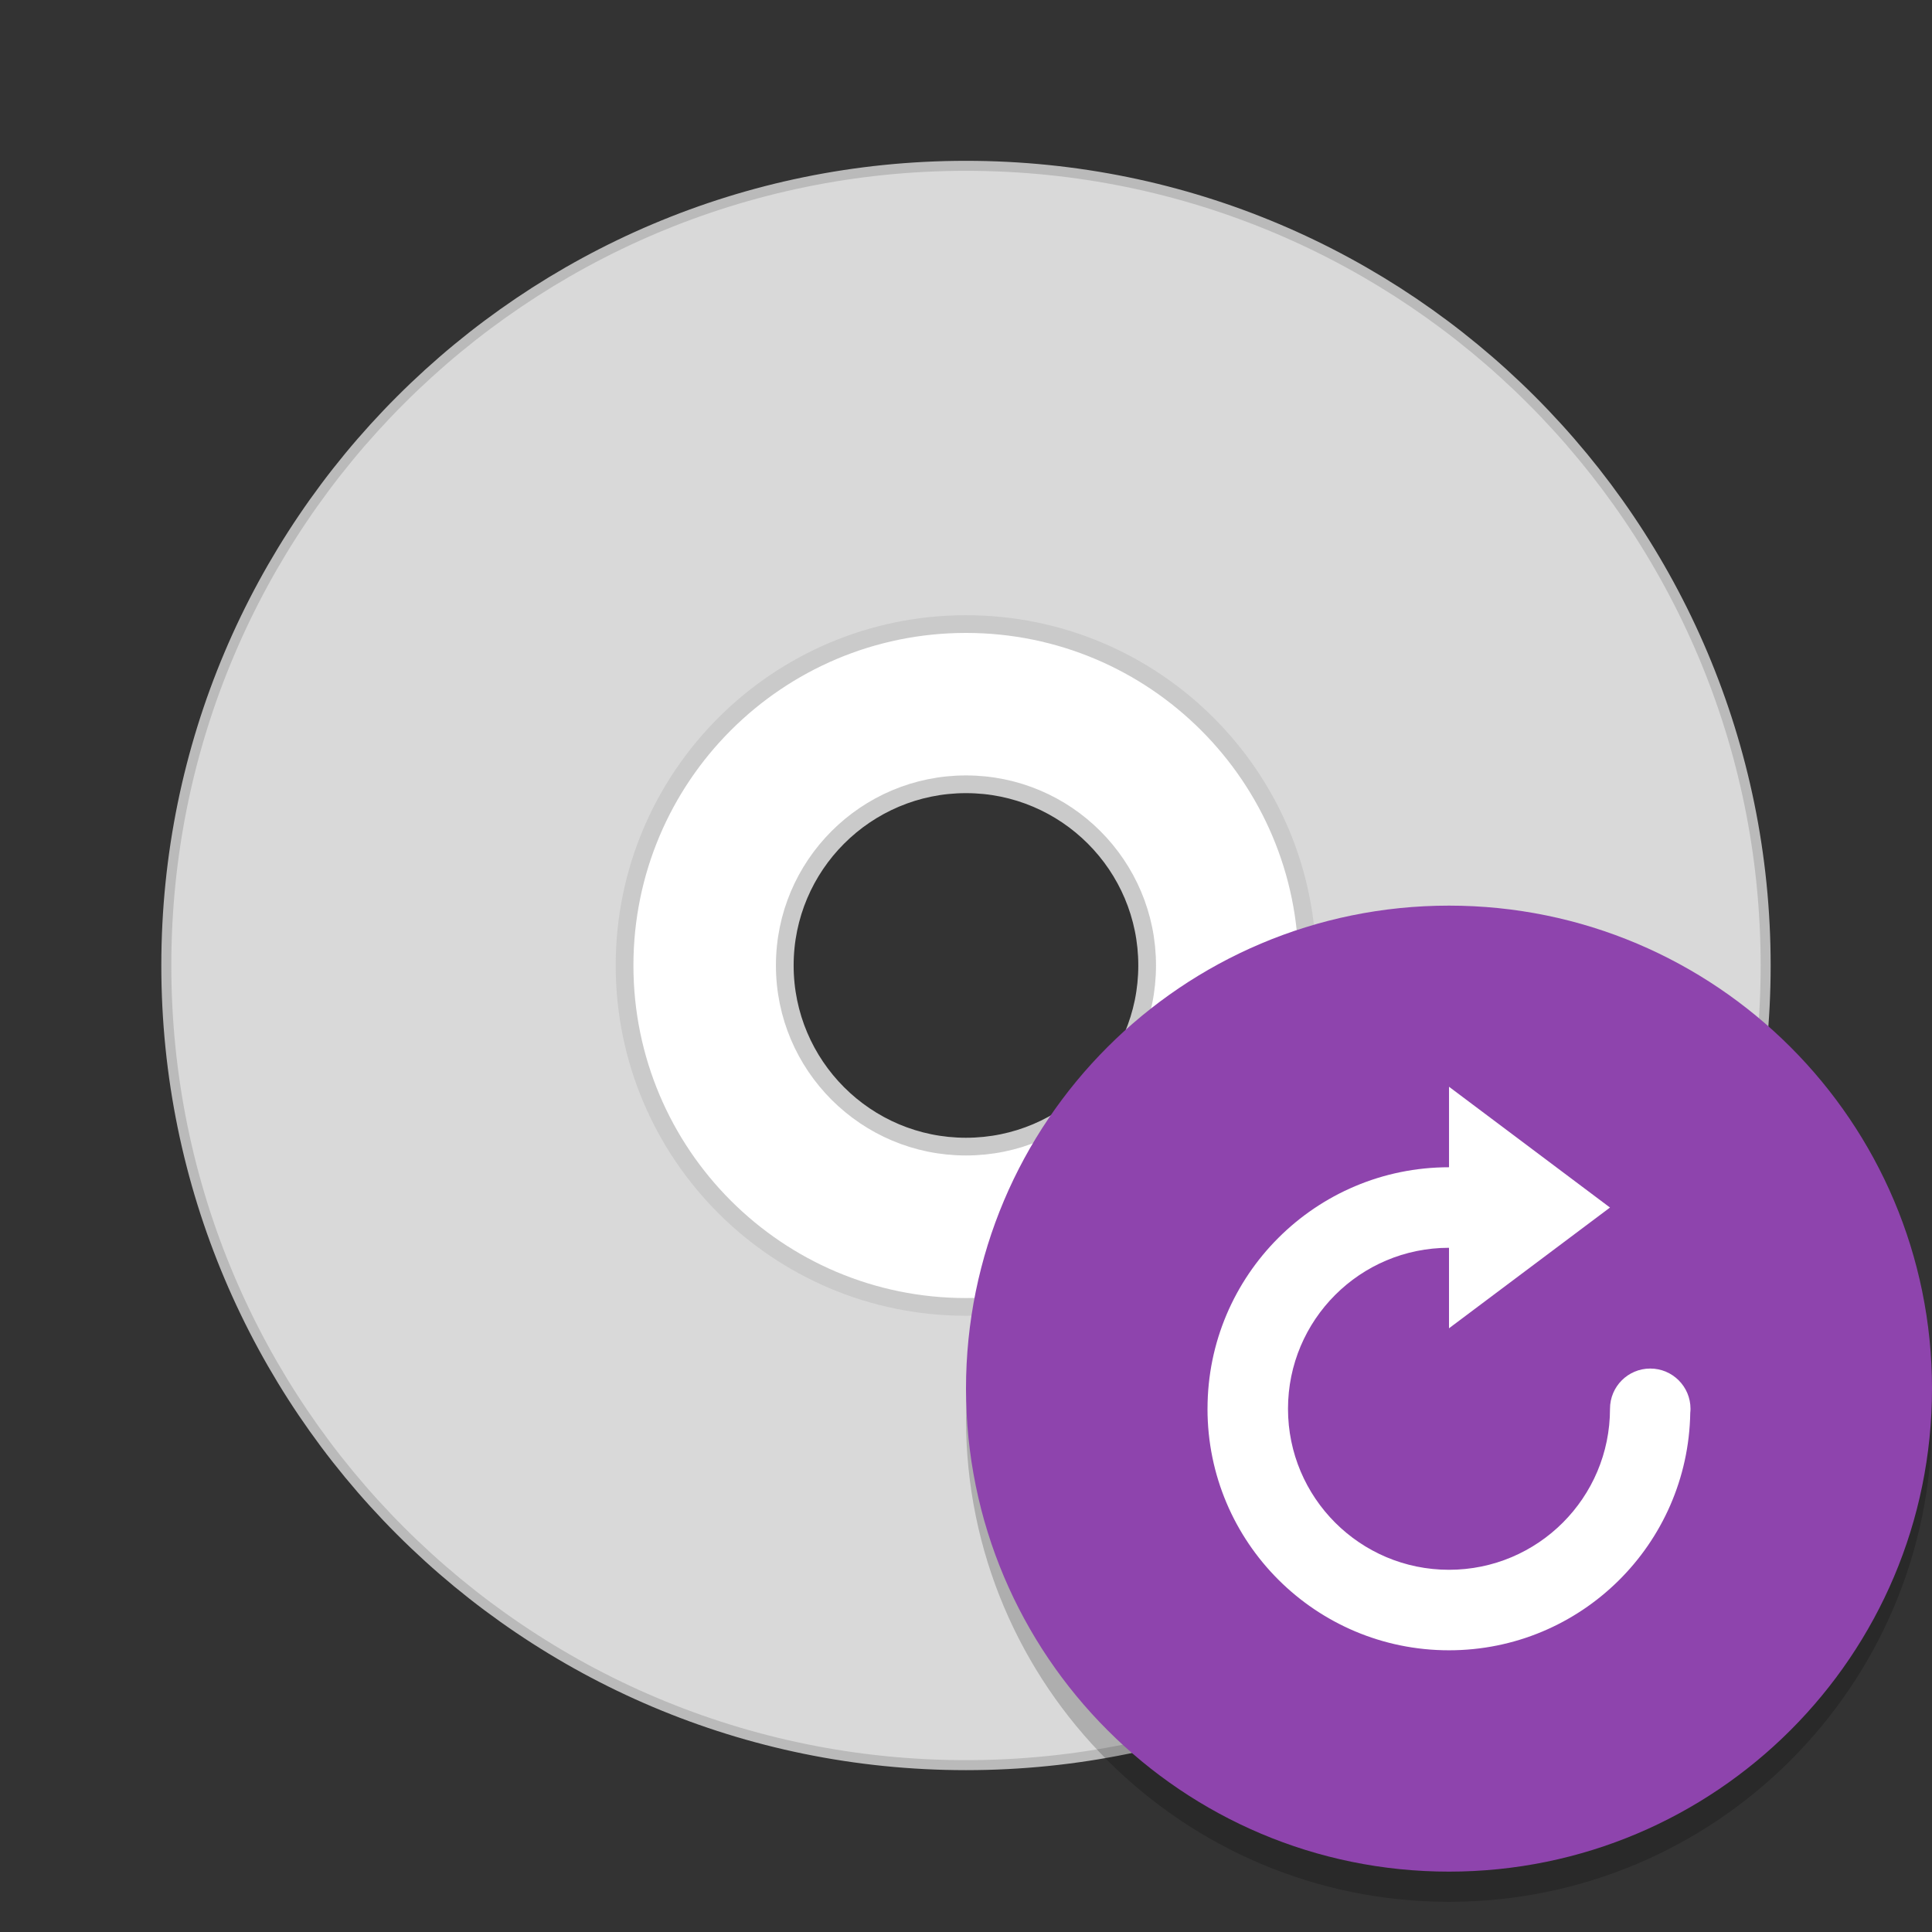 <?xml version="1.0" encoding="UTF-8" standalone="no"?>
<svg
   xmlns:dc="http://purl.org/dc/elements/1.1/"
   xmlns:cc="http://creativecommons.org/ns#"
   xmlns:rdf="http://www.w3.org/1999/02/22-rdf-syntax-ns#"
   xmlns:svg="http://www.w3.org/2000/svg"
   xmlns="http://www.w3.org/2000/svg"
   xmlns:xlink="http://www.w3.org/1999/xlink"
   xmlns:sodipodi="http://sodipodi.sourceforge.net/DTD/sodipodi-0.dtd"
   xmlns:inkscape="http://www.inkscape.org/namespaces/inkscape"
   width="384pt"
   height="384pt"
   version="1.1"
   viewBox="0 0 384 384"
   id="svg1088"
   sodipodi:docname="acetoneiso.svg"
   inkscape:version="0.92.2 2405546, 2018-03-11">
  <rect x="0" y="0" width="384" height="384" fill="#333333" stroke="none"/>
  <sodipodi:namedview
     pagecolor="#ffffff"
     bordercolor="#666666"
     borderopacity="1"
     objecttolerance="10"
     gridtolerance="10"
     guidetolerance="10"
     inkscape:pageopacity="0"
     inkscape:pageshadow="2"
     inkscape:window-width="1366"
     inkscape:window-height="690"
     id="namedview1090"
     showgrid="false"
     inkscape:zoom="0.4609375"
     inkscape:cx="256"
     inkscape:cy="256"
     inkscape:window-x="0"
     inkscape:window-y="0"
     inkscape:window-maximized="1"
     inkscape:current-layer="svg1088" />
  <defs
     id="defs1072">
    <filter
       id="alpha"
       width="100%"
       height="100%"
       x="0%"
       y="0%"
       filterUnits="objectBoundingBox">
      <feColorMatrix
         in="SourceGraphic"
         type="matrix"
         values="0 0 0 0 1 0 0 0 0 1 0 0 0 0 1 0 0 0 1 0"
         id="feColorMatrix1058" />
    </filter>
    <mask
       id="mask2">
      <g
         filter="url(#alpha)"
         id="g1063">
        <rect
           style="fill:rgb(0%,0%,0%);fill-opacity:0.2"
           width="384"
           height="384"
           x="0"
           y="0"
           id="rect1061" />
      </g>
    </mask>
    <clipPath
       id="clip3">
      <rect
         width="384"
         height="384"
         x="0"
         y="0"
         id="rect1066" />
    </clipPath>
    <g
       id="surface11"
       clip-path="url(#clip3)">
      <path
         d="M 383.746 275.09 C 381.047 326.012 338.996 365.938 288 366 C 237.664 366 195.875 327.117 192.254 276.91 C 192.121 278.605 192.039 280.301 192 282 C 192 335.02 234.98 378 288 378 C 341.02 378 384 335.02 384 282 C 383.996 279.691 383.91 277.387 383.742 275.086 Z M 383.746 275.09"
         style="fill:rgb(0%,0%,0%)"
         id="path1069" />
    </g>
  </defs>
  <g
     transform="translate(16.314,-0.099)"
     id="g1078">
    <path
       style="fill:#d9d9d9;stroke:#bababa;stroke-width:0.25;fill-opacity:1;stroke-opacity:1"
       d="M 24,4 C 12.955,4 4,12.954 4,24 c 0,11.046 8.955,20 20,20 11.045,0 20,-8.954 20,-20 0,-11.046 -8.955,-20 -20,-20 z m 0,14.545 c 3.013,0 5.454,2.442 5.454,5.454 0,3.013 -2.442,5.454 -5.454,5.454 -3.013,0 -5.454,-2.442 -5.454,-5.454 0,-3.013 2.441,-5.454 5.454,-5.454 z m 0,0"
       transform="matrix(7.947,0,0,7.947,-15.045,1.269)"
       id="path1074" />
    <path
       style="fill:#ffffff;stroke:#cacaca;stroke-width:0.443;stroke-opacity:1"
       d="m 24,15.461 c -4.716,0 -8.539,3.823 -8.539,8.539 0,4.716 3.823,8.539 8.539,8.539 4.716,0 8.539,-3.823 8.539,-8.539 0,-4.716 -3.823,-8.539 -8.539,-8.539 z m 0,4.007 c 2.502,0 4.531,2.029 4.531,4.531 0,2.502 -2.029,4.531 -4.531,4.531 -2.502,0 -4.532,-2.029 -4.532,-4.531 0,-2.502 2.03,-4.531 4.532,-4.531 z m 0,0"
       transform="matrix(7.947,0,0,7.947,-15.045,1.269)"
       id="path1076" />
  </g>
  <g
     id="g1086">
    <use
       mask="url(#mask2)"
       xlink:href="#surface11"
       id="use1080" />
    <path
       d="M 384 276 C 384 329.02 341.02 372 288 372 C 234.98 372 192 329.02 192 276 C 192 222.98 234.98 180 288 180 C 341.02 180 384 222.98 384 276 Z M 384 276"
       style="fill:rgb(55.686%,26.667%,67.843%)"
       id="path1082" />
    <path
       d="M 240 280.008 C 240 306.52 261.492 328.008 288 328.008 C 314.242 328.008 335.523 306.941 335.953 280.805 C 335.984 280.539 336 280.273 336 280.008 C 336 275.59 332.418 272.008 328 272.008 C 323.582 272.008 320 275.59 320 280.008 C 320 297.68 305.676 312.008 288 312.008 C 270.328 312.008 256 297.68 256 280.008 C 256 262.336 270.328 248.008 288 248.008 L 288 264.008 L 320 240.008 L 288.004 216 L 288.004 232 C 261.496 232 240.004 253.492 240.004 280 Z M 240 280.008"
       style="fill:rgb(100%,100%,100%)"
       id="path1084" />
  </g>
</svg>
